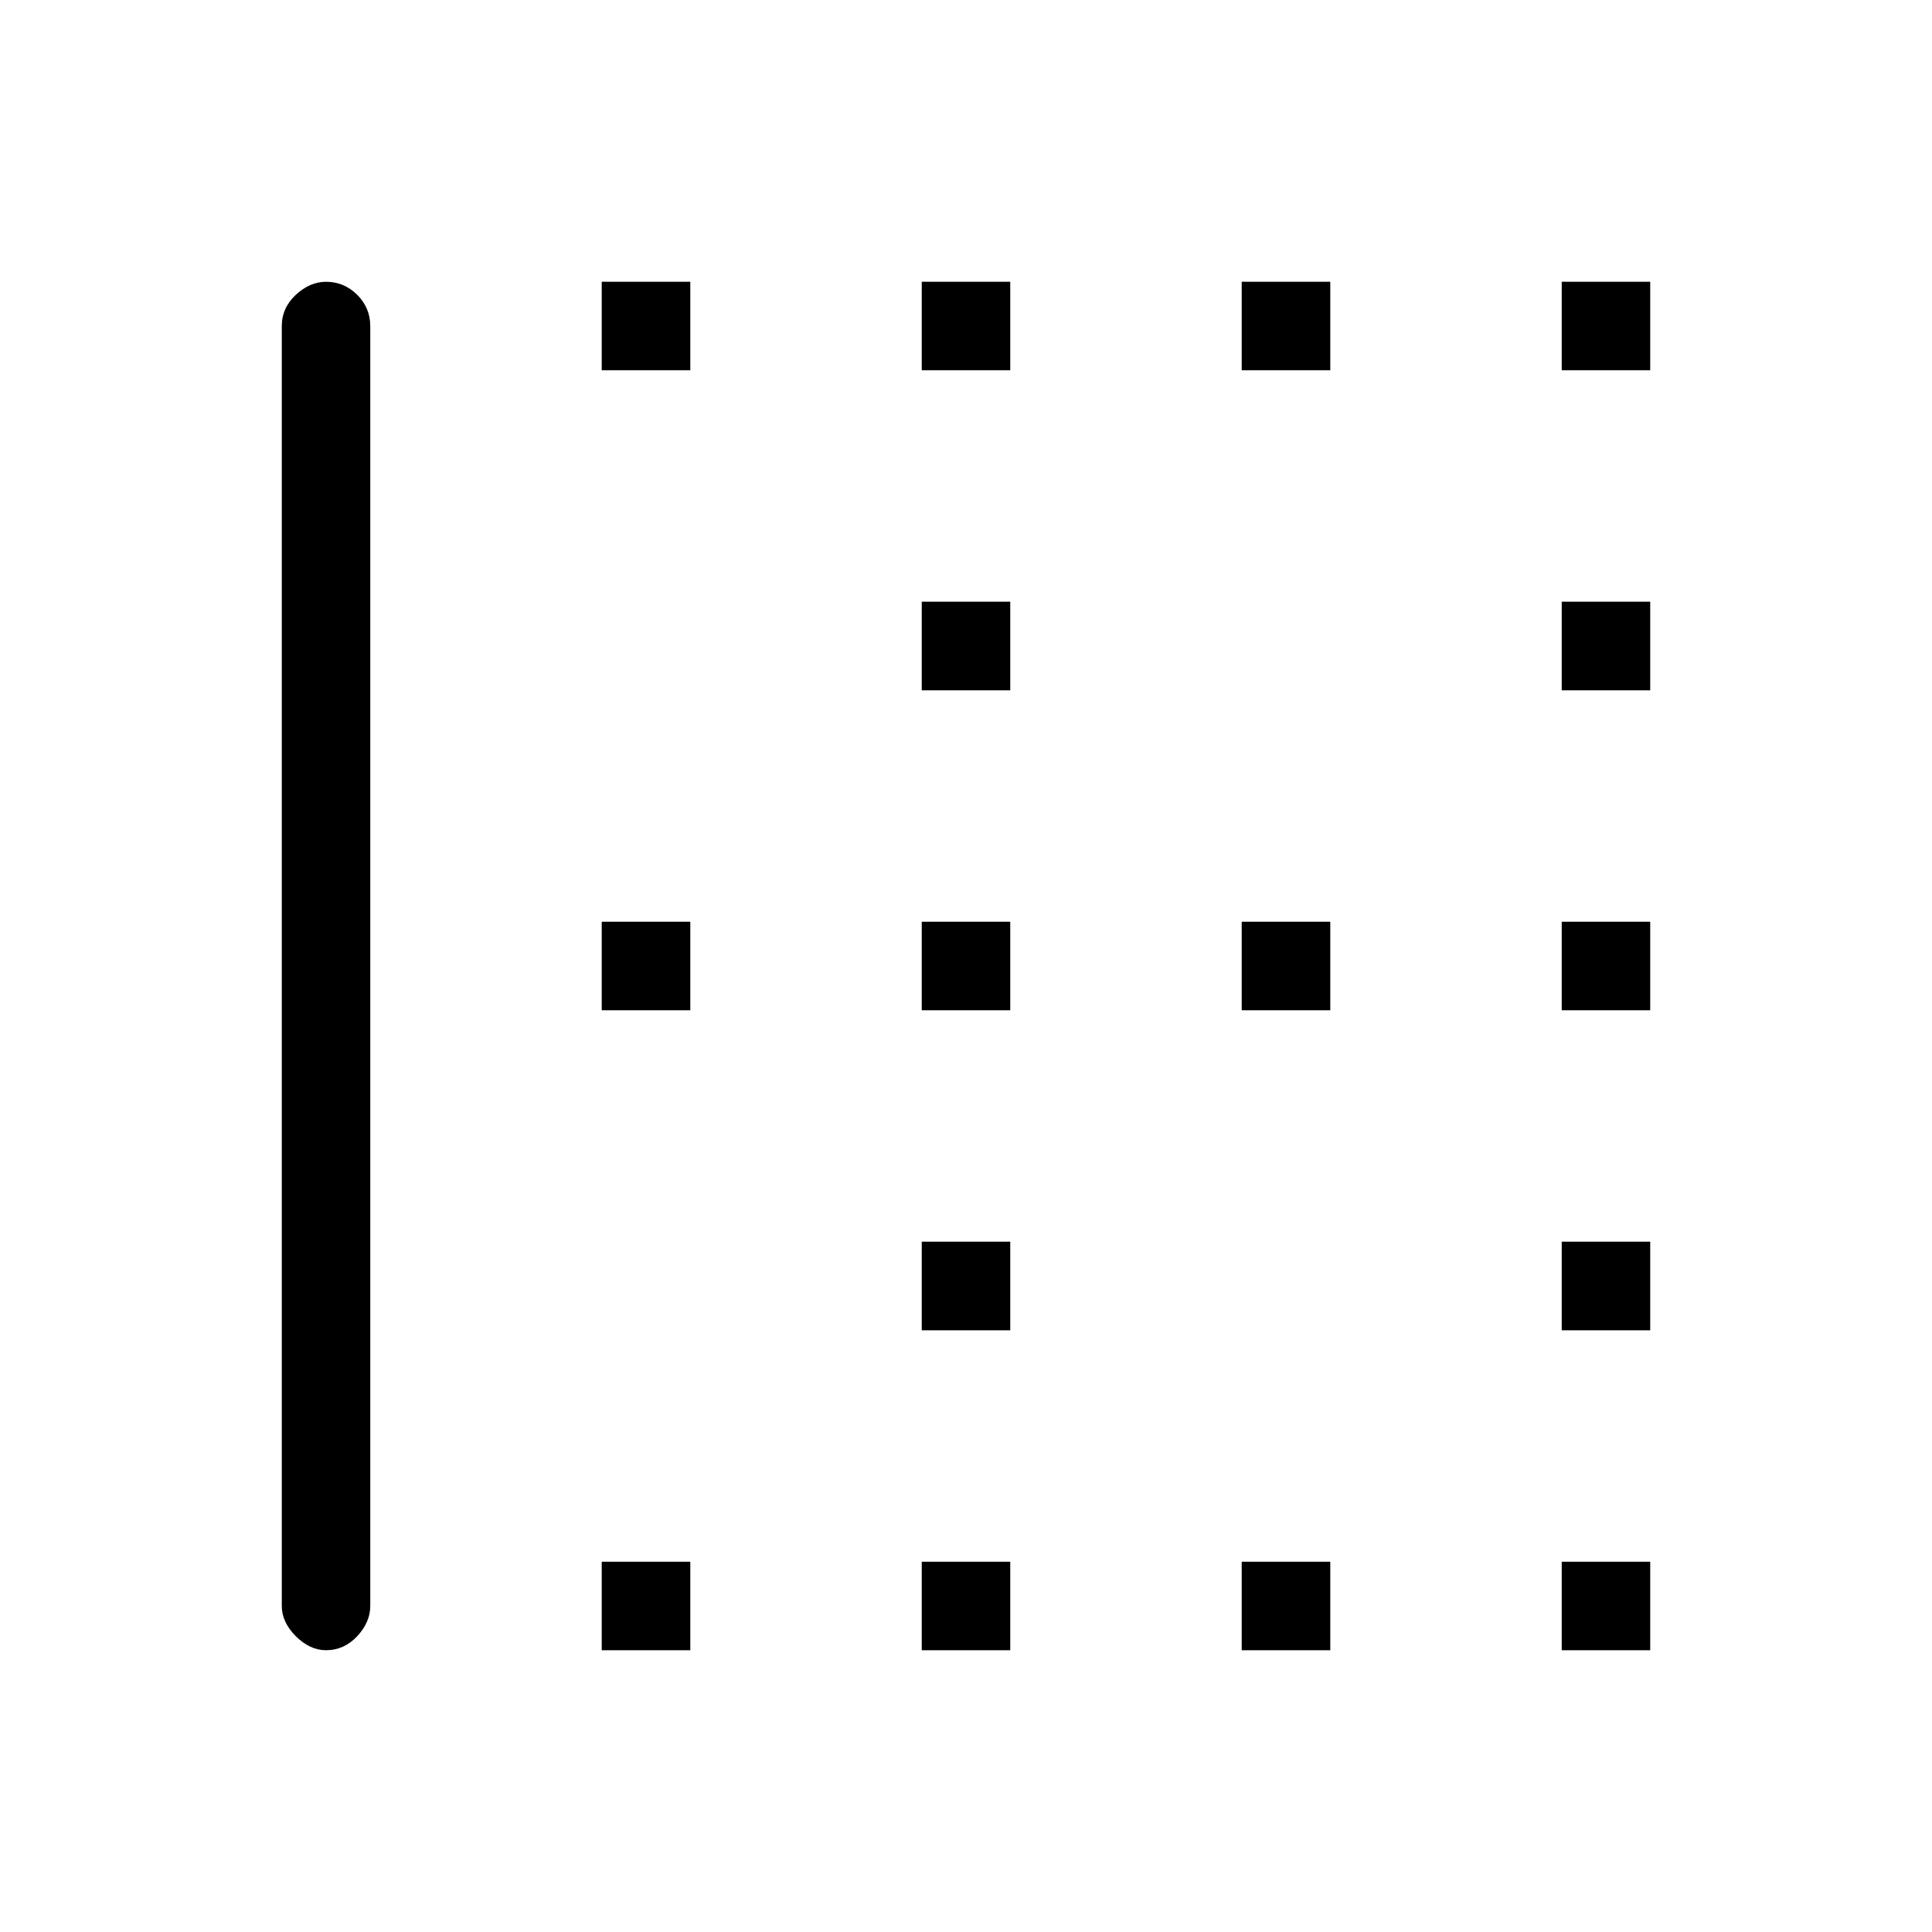 <svg xmlns="http://www.w3.org/2000/svg" height="20" width="20"><path d="M16.167 7.146v-.917h.916v.917Zm-6.625 0v-.917h.916v.917Zm0 3.312v-.916h.916v.916Zm6.625 0v-.916h.916v.916Zm-3.313-6.625v-.916h.917v.916Zm3.313 0v-.916h.916v.916Zm-6.625 0v-.916h.916v.916Zm-3.313 0v-.916h.917v.916Zm6.625 6.625v-.916h.917v.916Zm-6.625 6.625v-.916h.917v.916Zm3.313 0v-.916h.916v.916Zm-6.167 0q-.167 0-.313-.145-.145-.146-.145-.313V3.375q0-.187.145-.323.146-.135.313-.135.187 0 .323.135.135.136.135.323v13.25q0 .167-.135.313-.136.145-.323.145Zm9.479 0v-.916h.917v.916Zm3.313-3.312v-.917h.916v.917Zm-9.938-3.313v-.916h.917v.916Zm9.938 6.625v-.916h.916v.916Zm-6.625-3.312v-.917h.916v.917Z"/></svg>
